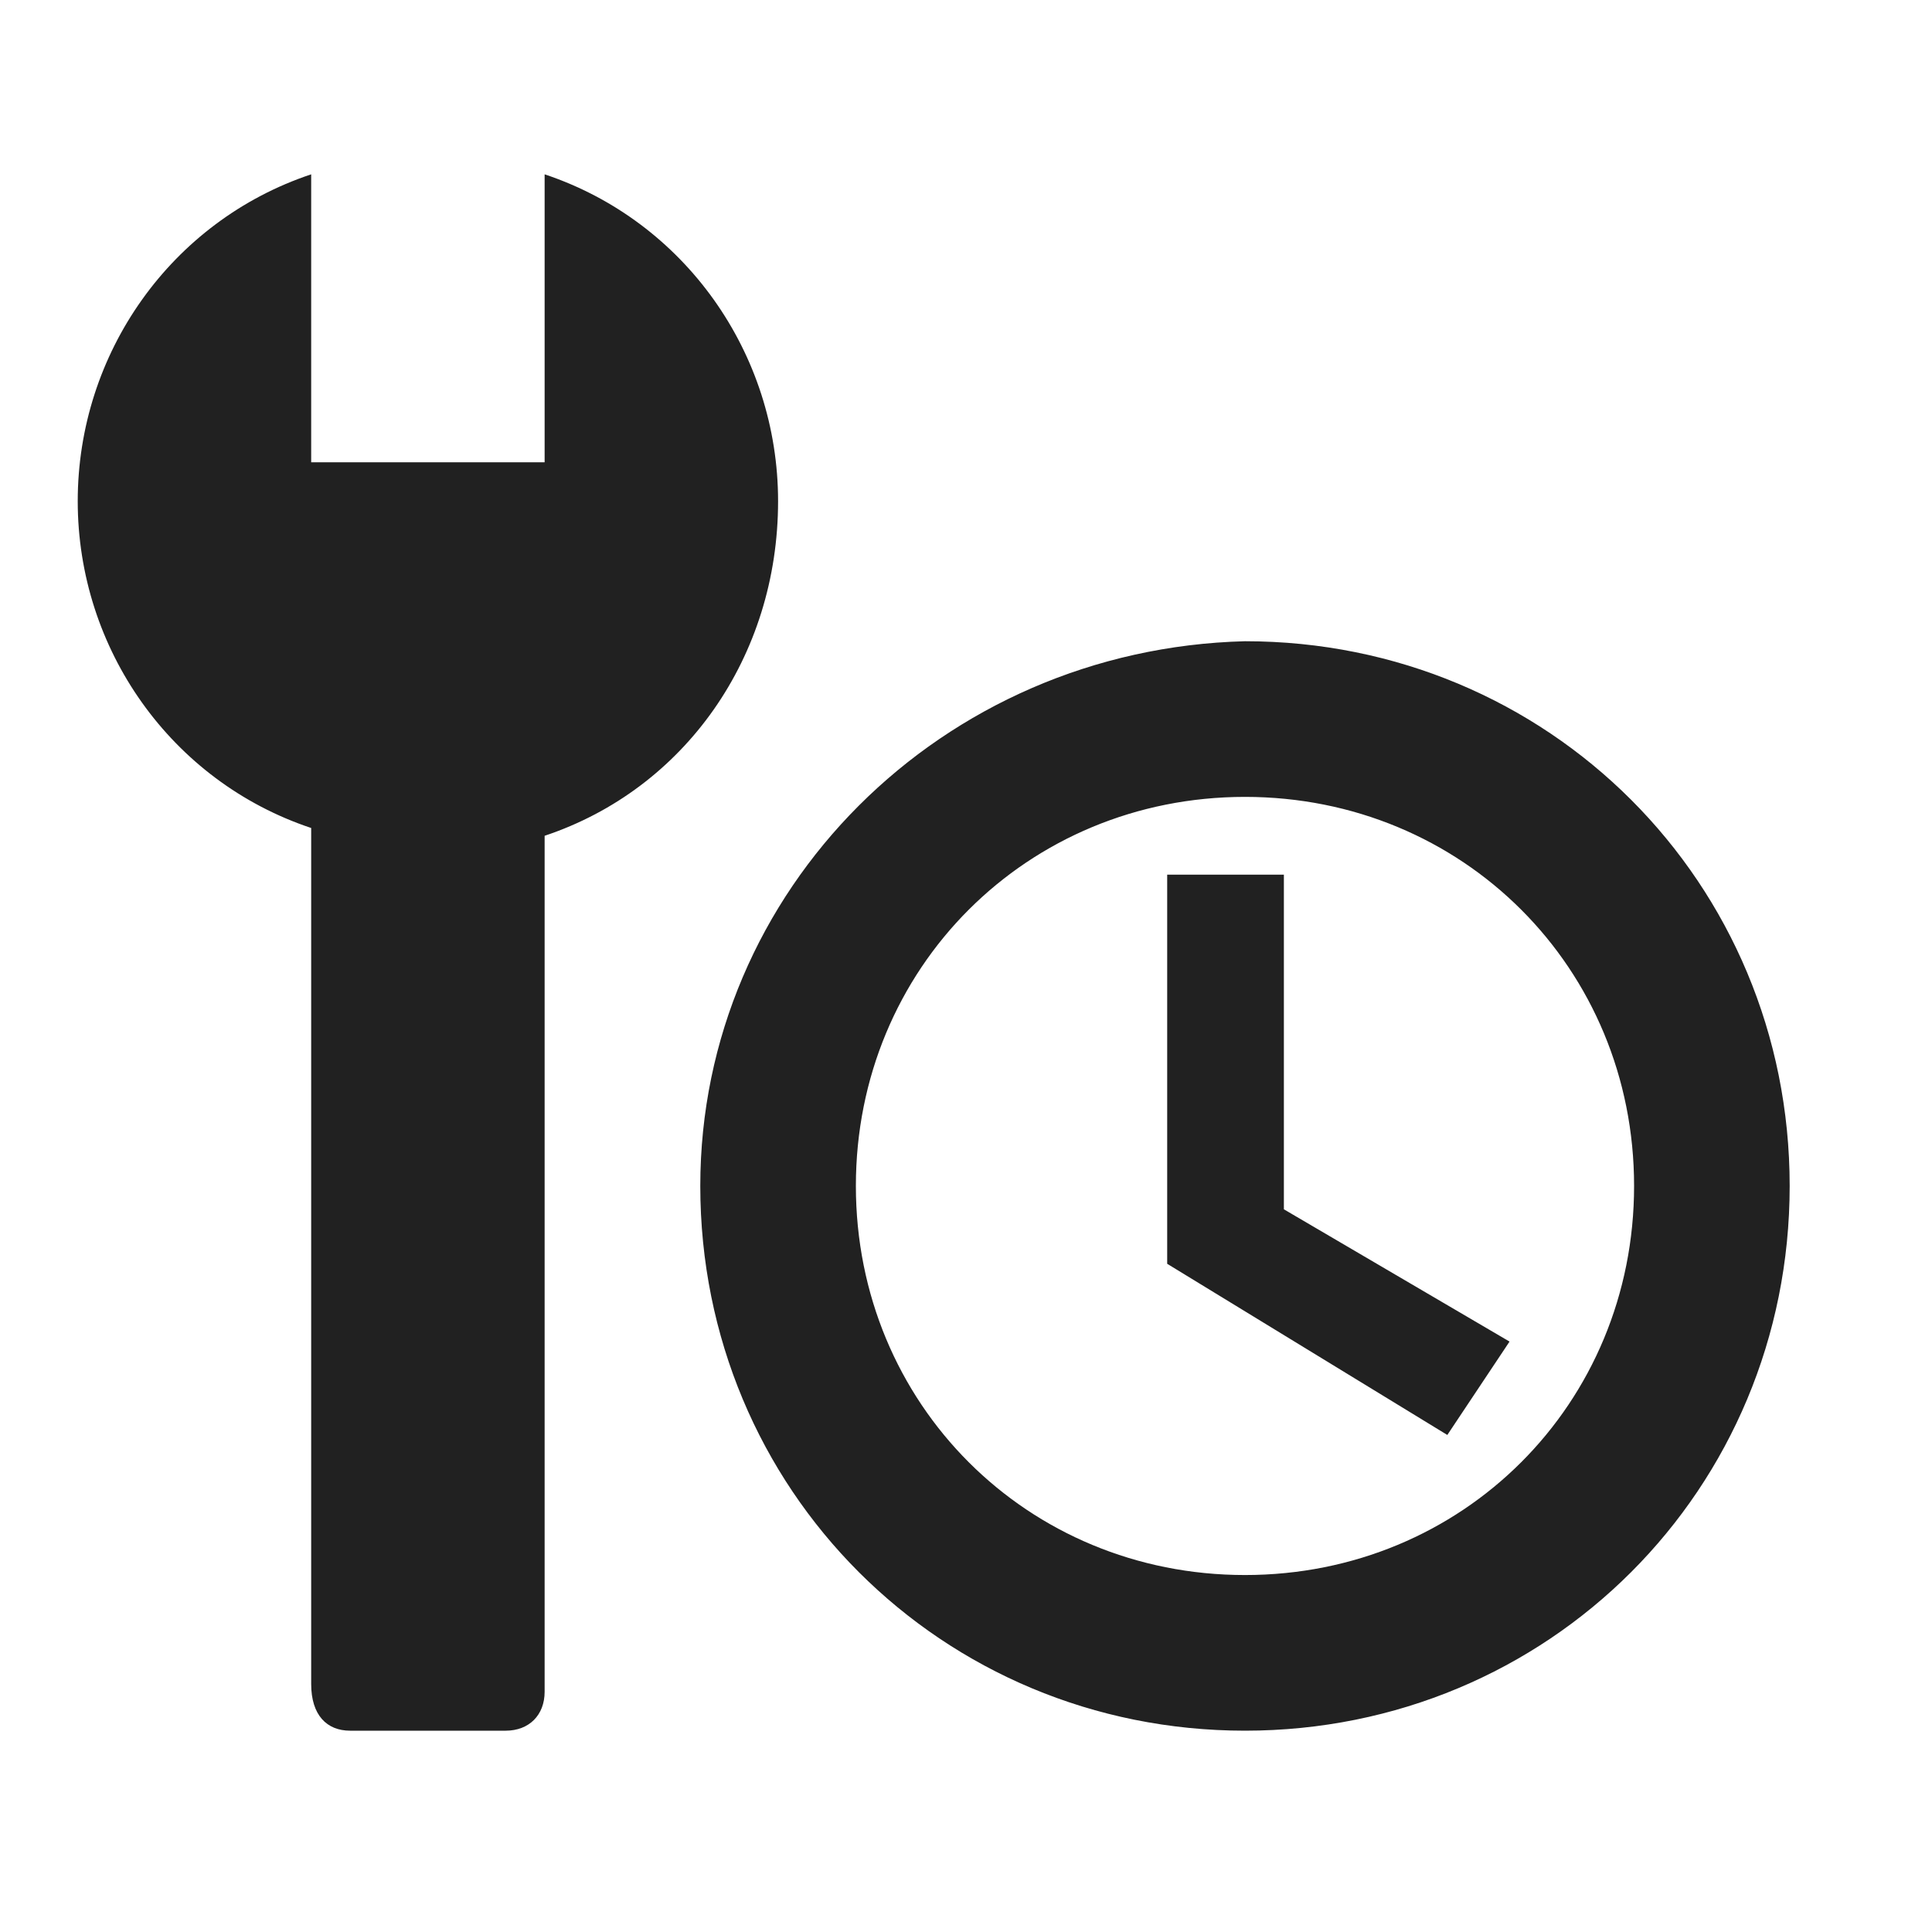 <svg width="30" height="30" viewBox="0 0 30 30" fill="none" xmlns="http://www.w3.org/2000/svg">
<path d="M12.082 7.782C12.082 5.486 10.632 3.432 8.457 2.707V7.178H4.832V2.707C2.657 3.432 1.207 5.486 1.207 7.782C1.207 10.078 2.657 12.132 4.832 12.857V26.149C4.832 26.632 5.074 26.874 5.436 26.874H7.853C8.215 26.874 8.457 26.632 8.457 26.27V12.978C10.632 12.253 12.082 10.199 12.082 7.782ZM19.332 9.957C14.62 10.078 10.874 13.824 10.874 18.415C10.874 23.128 14.62 26.874 19.332 26.874C24.044 26.874 27.79 23.128 27.79 18.415C27.79 13.703 24.044 9.957 19.332 9.957ZM19.332 24.457C15.949 24.457 13.29 21.799 13.29 18.415C13.29 15.032 15.949 12.374 19.332 12.374C22.715 12.374 25.374 15.032 25.374 18.415C25.374 21.799 22.715 24.457 19.332 24.457ZM18.124 13.582V19.624L22.474 22.282L23.44 20.832L19.936 18.778V13.582H18.124Z" fill="#212121"/>
</svg>
